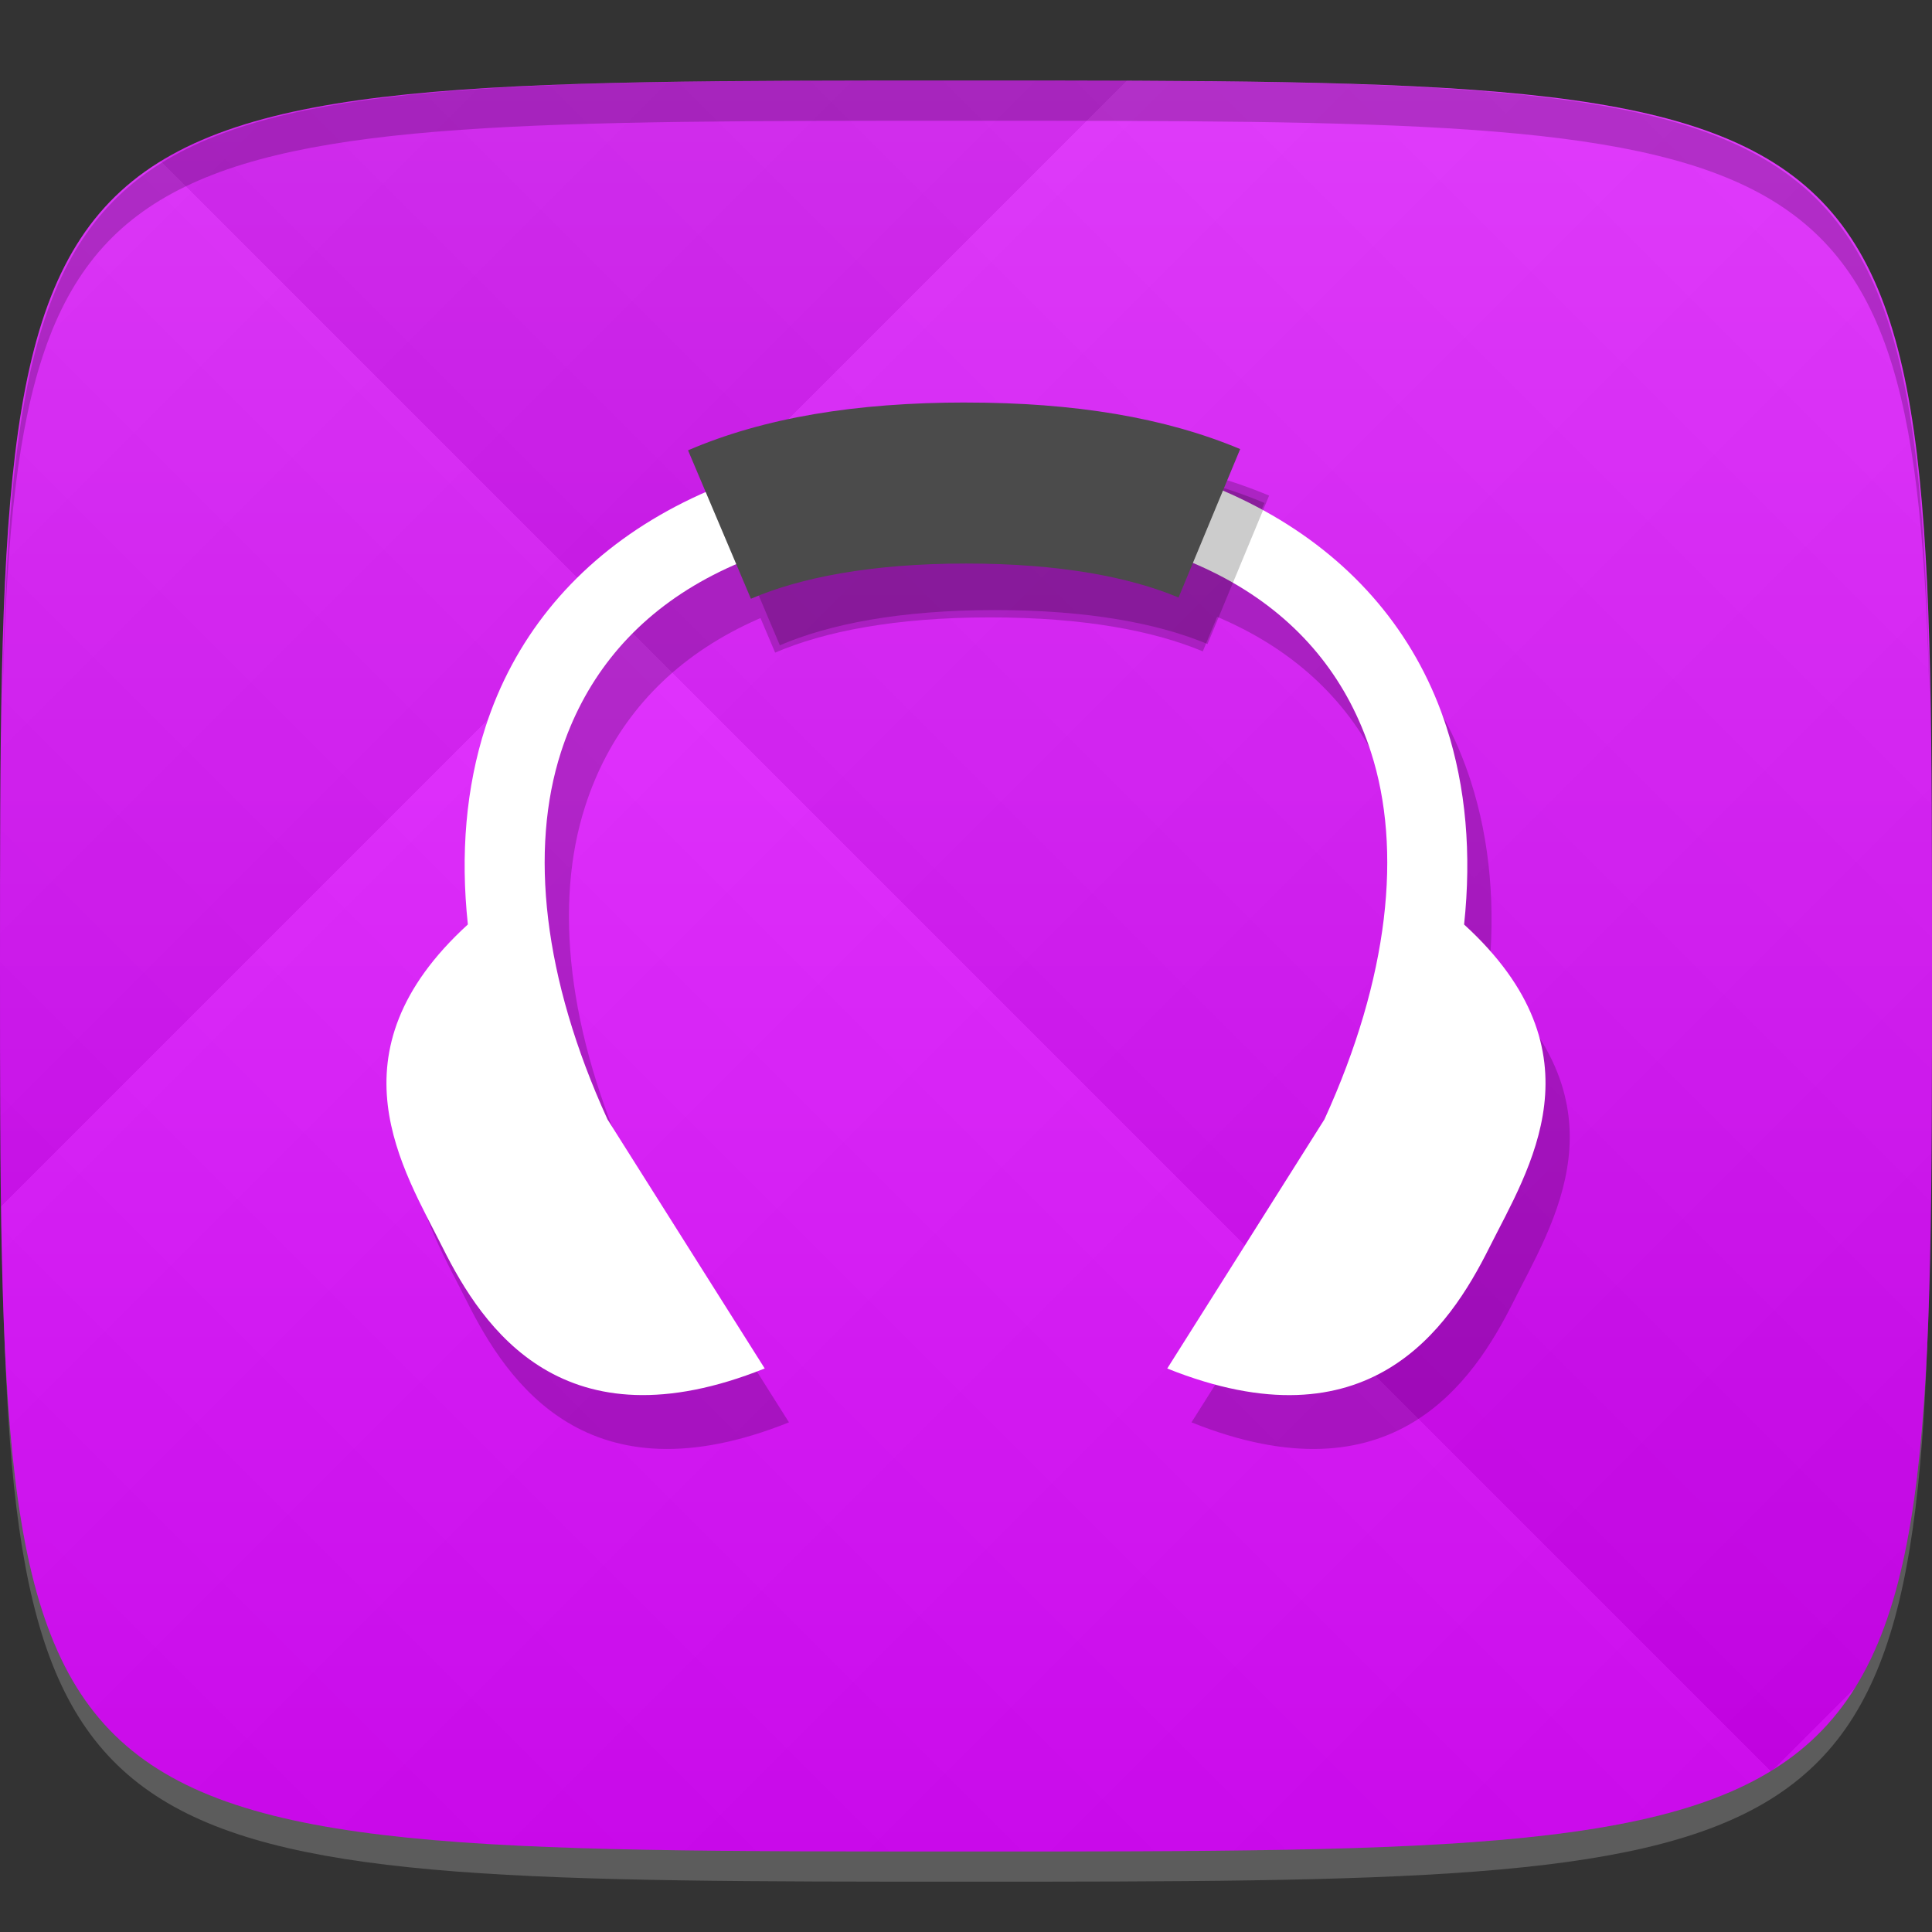 <?xml version="1.0" encoding="UTF-8" standalone="no"?>
<!-- Created with Inkscape (http://www.inkscape.org/) -->

<svg
   xmlns:dc="http://purl.org/dc/elements/1.1/"
   xmlns:cc="http://creativecommons.org/ns#"
   xmlns:rdf="http://www.w3.org/1999/02/22-rdf-syntax-ns#"
   xmlns:svg="http://www.w3.org/2000/svg"
   xmlns="http://www.w3.org/2000/svg"
   xmlns:xlink="http://www.w3.org/1999/xlink"
   xmlns:sodipodi="http://sodipodi.sourceforge.net/DTD/sodipodi-0.dtd"
   xmlns:inkscape="http://www.inkscape.org/namespaces/inkscape"
   width="48"
   height="48"
   id="svg2"
   version="1.1"
   inkscape:version="0.48.4 r9939"
   sodipodi:docname="decibel.svg">
  <rect width="100%" height="100%" fill="#333333" stroke="none"/>
  <defs
     id="defs4">
    <linearGradient
       id="linearGradient3774">
      <stop
         style="stop-color:#d500f9;stop-opacity:1;"
         offset="0"
         id="stop3776" />
      <stop
         style="stop-color:#e02bff;stop-opacity:1;"
         offset="1"
         id="stop3779" />
    </linearGradient>
    <linearGradient
       id="linearGradient3779">
      <stop
         style="stop-color:#000000;stop-opacity:1;"
         offset="0"
         id="stop3781" />
      <stop
         style="stop-color:#ffffff;stop-opacity:1;"
         offset="1"
         id="stop3783" />
    </linearGradient>
    <linearGradient
       inkscape:collect="always"
       xlink:href="#linearGradient3779"
       id="linearGradient3783"
       gradientUnits="userSpaceOnUse"
       gradientTransform="translate(-40,0)"
       spreadMethod="repeat"
       x1="24"
       y1="1028.362"
       x2="45"
       y2="1007.362" />
    <linearGradient
       inkscape:collect="always"
       xlink:href="#linearGradient3779"
       id="linearGradient3785"
       gradientUnits="userSpaceOnUse"
       gradientTransform="translate(-40,0)"
       spreadMethod="repeat"
       x1="44"
       y1="1048.362"
       x2="15"
       y2="1019.362" />
    <linearGradient
       inkscape:collect="always"
       xlink:href="#linearGradient3774"
       id="linearGradient3781"
       x1="24"
       y1="1050.362"
       x2="24"
       y2="1006.362"
       gradientUnits="userSpaceOnUse" />
  </defs>
  <sodipodi:namedview
     id="base"
     pagecolor="#ffffff"
     bordercolor="#666666"
     borderopacity="1.0"
     inkscape:pageopacity="0.0"
     inkscape:pageshadow="2"
     inkscape:zoom="23.166666"
     inkscape:cx="20.660619"
     inkscape:cy="29.780741"
     inkscape:document-units="px"
     inkscape:current-layer="layer1"
     showgrid="true"
     inkscape:snap-bbox="true"
     inkscape:window-width="1301"
     inkscape:window-height="744"
     inkscape:window-x="65"
     inkscape:window-y="24"
     inkscape:window-maximized="1"
     inkscape:object-nodes="true">
    <inkscape:grid
       type="xygrid"
       id="grid3003"
       empspacing="6"
       visible="true"
       enabled="true"
       snapvisiblegridlinesonly="true" />
  </sodipodi:namedview>
  <g
     inkscape:label="Layer 1"
     inkscape:groupmode="layer"
     id="layer1"
     transform="translate(0,-1004.362)">
    <path
       id="path3788"
       d="m 24,1051.112 c -21.272,0 -23.663,-0.089 -23.938,-15.406 0.328,14.403 2.938,14.406 23.938,14.406 21,0 23.609,0 23.938,-14.406 -0.275,15.317 -2.666,15.406 -23.938,15.406 z"
       style="opacity:0.2;fill:#ffffff;fill-opacity:1;stroke:none"
       inkscape:connector-curvature="0" />
    <path
       style="fill:url(#linearGradient3781);fill-opacity:1;stroke:none"
       d="m 24,1006.362 c -24,0 -24,0 -24,22 0,22 0,22 24,22 24,0 24,0 24,-22 0,-22 0,-22 -24,-22 z"
       id="path3757"
       inkscape:connector-curvature="0"
       sodipodi:nodetypes="zzzzz" />
    <g
       id="g3779"
       transform="translate(40,0)">
      <path
         style="opacity:0.05;fill:url(#linearGradient3783);fill-opacity:1;stroke:none"
         d="m -16,1006.362 c -24,0 -24,0 -24,22 0,22 0,22 24,22 24,0 24,0 24,-22 0,-22 0,-22 -24,-22 z"
         id="path3777"
         inkscape:connector-curvature="0"
         sodipodi:nodetypes="zzzzz" />
      <path
         sodipodi:nodetypes="zzzzz"
         inkscape:connector-curvature="0"
         id="path3787"
         d="m -16,1006.362 c -24,0 -24,0 -24,22 0,22 0,22 24,22 24,0 24,0 24,-22 0,-22 0,-22 -24,-22 z"
         style="opacity:0.05;fill:url(#linearGradient3785);fill-opacity:1;stroke:none" />
    </g>
    <path
       style="fill:#000000;fill-opacity:1;stroke:none;opacity:0.2"
       d="M 24 2 C 2.728 2 0.337 2.089 0.062 17.406 C 0.391 3.003 3 3 24 3 C 45 3 47.609 3.003 47.938 17.406 C 47.663 2.089 45.272 2 24 2 z "
       transform="translate(0,1004.362)"
       id="path3770" />
    <g
       id="g3813"
       transform="translate(-47.998,993.362)" />
    <g
       id="g3806"
       style="opacity:0.2;fill:#000000;fill-opacity:1"
       transform="translate(0.602,1.338)">
      <path
         style="font-size:medium;font-style:normal;font-variant:normal;font-weight:normal;font-stretch:normal;text-indent:0;text-align:start;text-decoration:none;line-height:normal;letter-spacing:normal;word-spacing:normal;text-transform:none;direction:ltr;block-progression:tb;writing-mode:lr-tb;text-anchor:start;baseline-shift:baseline;color:#000000;fill:#000000;fill-opacity:1;stroke:none;stroke-width:2;marker:none;visibility:visible;display:inline;overflow:visible;enable-background:accumulate;font-family:Sans;-inkscape-font-specification:Sans"
         d="m 24,11 c -6.278,0 -10.547,2.751 -11.938,7.062 -0.484,1.5 -0.626,3.153 -0.438,4.906 C 8.124,26.164 10.026,29.052 11,31 c 1,2 3,5.005 8,3 L 15.094,27.812 C 13.486,24.289 13.157,21.108 13.938,18.688 15.047,15.249 18.278,13 24,13 c 5.722,0 8.953,2.249 10.062,5.688 0.781,2.42 0.452,5.602 -1.156,9.125 L 29,34 c 5,2.005 7,-1 8,-3 0.974,-1.948 2.876,-4.836 -0.625,-8.031 0.188,-1.754 0.046,-3.406 -0.438,-4.906 C 34.547,13.751 30.278,11 24,11 z"
         transform="translate(0,1004.362)"
         id="path3808"
         inkscape:connector-curvature="0" />
      <path
         style="font-size:medium;font-style:normal;font-variant:normal;font-weight:normal;font-stretch:normal;text-indent:0;text-align:start;text-decoration:none;line-height:normal;letter-spacing:normal;word-spacing:normal;text-transform:none;direction:ltr;block-progression:tb;writing-mode:lr-tb;text-anchor:start;baseline-shift:baseline;color:#000000;fill:#000000;fill-opacity:1;stroke:none;stroke-width:4;marker:none;visibility:visible;display:inline;overflow:visible;enable-background:accumulate;font-family:Sans;-inkscape-font-specification:Sans"
         d="m 24,1014.362 c -2.744,0 -5.019,0.377 -6.906,1.188 l 1.562,3.688 c 1.22,-0.524 2.978,-0.875 5.344,-0.875 2.328,0 4.064,0.334 5.281,0.844 l 1.531,-3.688 c -1.87,-0.784 -4.112,-1.156 -6.812,-1.156 z"
         id="path3810"
         inkscape:connector-curvature="0" />
    </g>
    <path
       inkscape:connector-curvature="0"
       style="font-size:medium;font-style:normal;font-variant:normal;font-weight:normal;font-stretch:normal;text-indent:0;text-align:start;text-decoration:none;line-height:normal;letter-spacing:normal;word-spacing:normal;text-transform:none;direction:ltr;block-progression:tb;writing-mode:lr-tb;text-anchor:start;baseline-shift:baseline;color:#000000;fill:#ffffff;fill-opacity:1;stroke:none;stroke-width:2;marker:none;visibility:visible;display:inline;overflow:visible;enable-background:accumulate;font-family:Sans;-inkscape-font-specification:Sans"
       d="m 24,1015.362 c -6.278,0 -10.547,2.751 -11.938,7.062 -0.484,1.5 -0.626,3.153 -0.438,4.906 -3.501,3.196 -1.599,6.083 -0.625,8.031 1,2 3,5.005 8,3 l -3.906,-6.188 c -1.608,-3.523 -1.937,-6.705 -1.156,-9.125 1.109,-3.438 4.34,-5.688 10.062,-5.688 5.722,0 8.953,2.249 10.062,5.688 0.781,2.42 0.452,5.602 -1.156,9.125 L 29,1038.362 c 5,2.005 7,-1 8,-3 0.974,-1.948 2.876,-4.835 -0.625,-8.031 0.188,-1.754 0.046,-3.406 -0.438,-4.906 -1.391,-4.311 -5.66,-7.062 -11.938,-7.062 z"
       id="path3782" />
    <path
       inkscape:connector-curvature="0"
       id="path3785"
       d="m 24.719,1015.518 c -2.744,0 -5.019,0.377 -6.906,1.188 l 1.562,3.688 c 1.22,-0.524 2.978,-0.875 5.344,-0.875 2.328,0 4.064,0.334 5.281,0.844 l 1.531,-3.688 c -1.87,-0.784 -4.112,-1.156 -6.812,-1.156 z"
       style="font-size:medium;font-style:normal;font-variant:normal;font-weight:normal;font-stretch:normal;text-indent:0;text-align:start;text-decoration:none;line-height:normal;letter-spacing:normal;word-spacing:normal;text-transform:none;direction:ltr;block-progression:tb;writing-mode:lr-tb;text-anchor:start;baseline-shift:baseline;opacity:0.2;color:#000000;fill:#000000;fill-opacity:1;stroke:none;stroke-width:4;marker:none;visibility:visible;display:inline;overflow:visible;enable-background:accumulate;font-family:Sans;-inkscape-font-specification:Sans" />
    <path
       style="font-size:medium;font-style:normal;font-variant:normal;font-weight:normal;font-stretch:normal;text-indent:0;text-align:start;text-decoration:none;line-height:normal;letter-spacing:normal;word-spacing:normal;text-transform:none;direction:ltr;block-progression:tb;writing-mode:lr-tb;text-anchor:start;baseline-shift:baseline;color:#000000;fill:#4b4b4b;fill-opacity:1;stroke:none;stroke-width:4;marker:none;visibility:visible;display:inline;overflow:visible;enable-background:accumulate;font-family:Sans;-inkscape-font-specification:Sans"
       d="m 24,1014.362 c -2.744,0 -5.019,0.377 -6.906,1.188 l 1.562,3.688 c 1.22,-0.524 2.978,-0.875 5.344,-0.875 2.328,0 4.064,0.334 5.281,0.844 l 1.531,-3.688 c -1.87,-0.784 -4.112,-1.156 -6.812,-1.156 z"
       id="path3784"
       inkscape:connector-curvature="0" />
  </g>
</svg>
